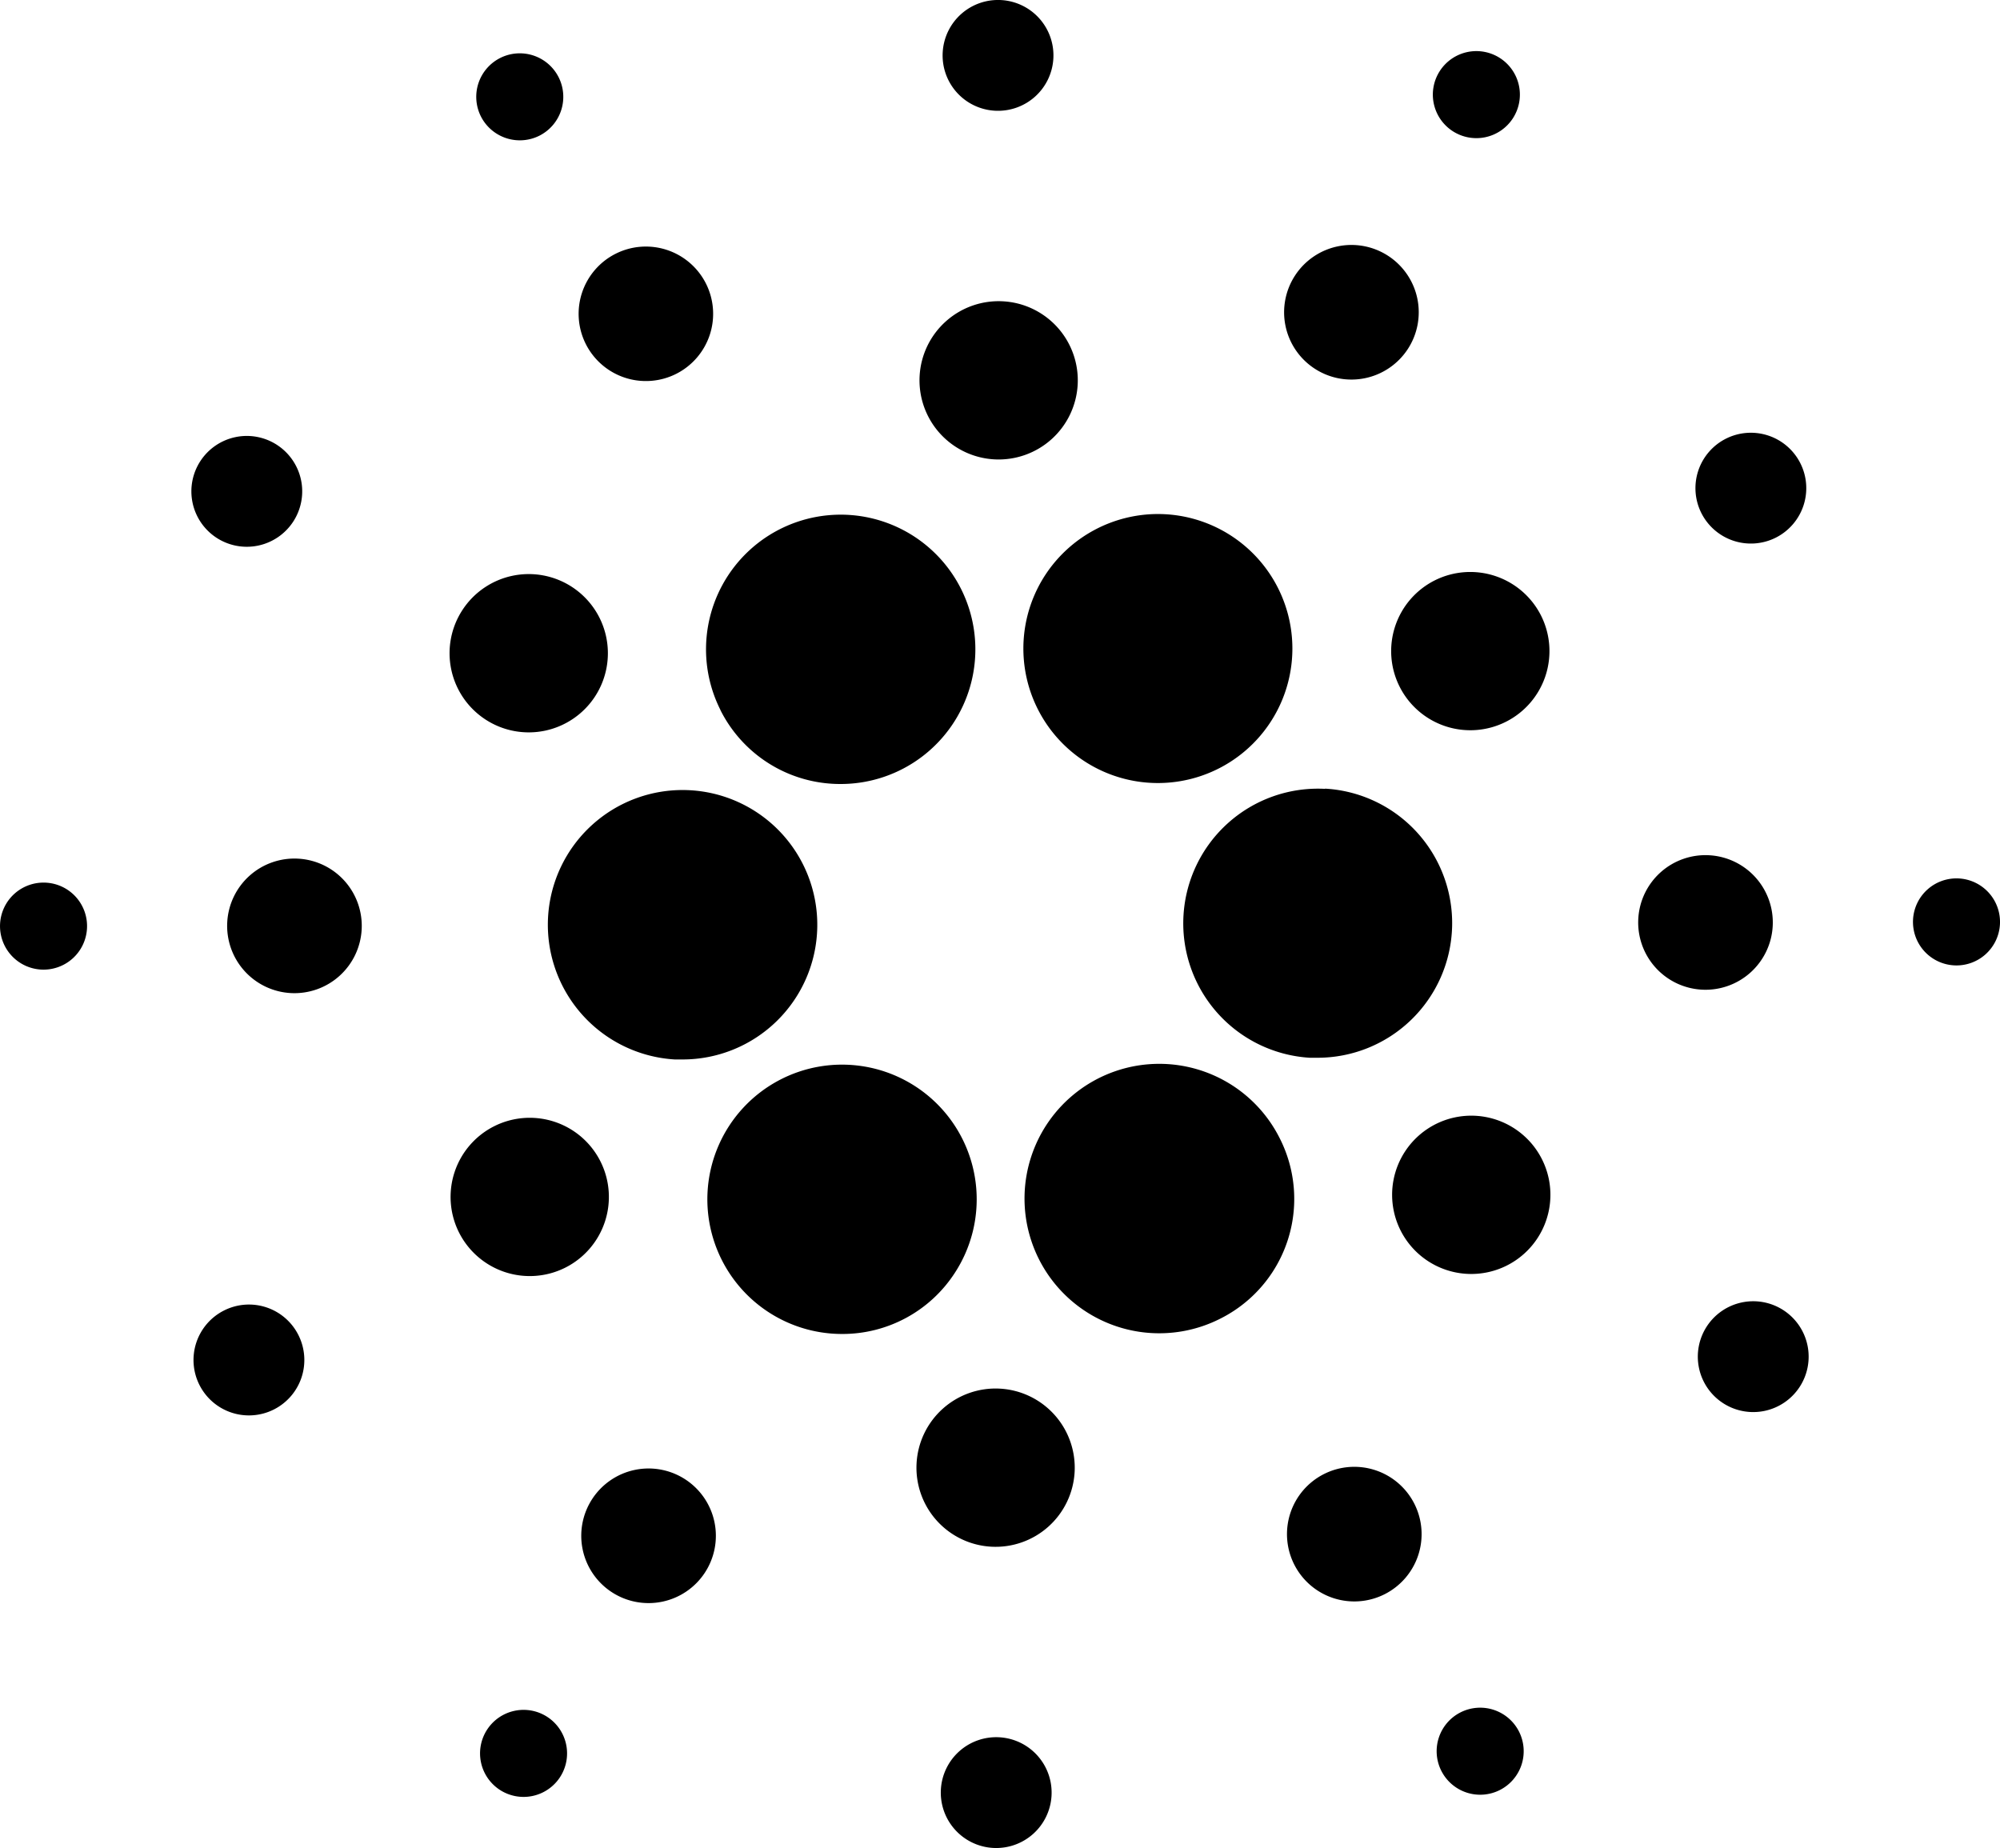 <svg xmlns="http://www.w3.org/2000/svg" fill="currentColor" viewBox="0 0 375 346.51"><title>ada-mono</title><path d="M102.76 172a25.31 25.31 0 0 0 23.78 26.65H128A25.26 25.26 0 1 0 102.76 172m-94.14-6.5a8.16 8.16 0 1 0 7.69 8.61 8.15 8.15 0 0 0-7.69-8.61m92.54-140.07a8.16 8.16 0 1 0-11-3.62 8.18 8.18 0 0 0 11 3.62m25.62 44.67a12.61 12.61 0 1 0-16.94-5.59 12.62 12.62 0 0 0 16.94 5.59m-86.2 30.72a10.39 10.39 0 1 0-3-14.38 10.39 10.39 0 0 0 3 14.38M55.93 161a12.62 12.62 0 1 0 11.88 13.31A12.62 12.62 0 0 0 55.93 161M42 245.72a10.39 10.39 0 1 0 13.95 4.6 10.37 10.37 0 0 0-13.95-4.6m49-110.83a14.84 14.84 0 1 0-4.27-20.55A14.83 14.83 0 0 0 91 134.89M246.47 69.1a12.62 12.62 0 1 0-3.63-17.47 12.61 12.61 0 0 0 3.63 17.47m25.88-44.53A8.16 8.16 0 1 0 270 13.26a8.16 8.16 0 0 0 2.35 11.31m-23.9 123.34a25.251 25.251 0 0 0-2.87 50.42h1.45a25.25 25.25 0 0 0 1.42-50.46zm-113.37-14.77A25.12 25.12 0 0 0 157.64 147a25.25 25.25 0 1 0-22.56-13.89zM333 100.79a10.39 10.39 0 1 0-14-4.6 10.4 10.4 0 0 0 14 4.6m-64 8.04a14.84 14.84 0 1 0 19.94 6.58 14.86 14.86 0 0 0-19.94-6.58m-82.45-88.07a10.39 10.39 0 1 0-9.79-11 10.38 10.38 0 0 0 9.79 11m-.12 65.37a14.84 14.84 0 1 0-14-15.66 14.84 14.84 0 0 0 14 15.66M106 237.68a14.84 14.84 0 1 0-19.93-6.58 14.85 14.85 0 0 0 19.93 6.58m90-129.89a25.22 25.22 0 1 0 21.14-11.41A25.28 25.28 0 0 0 196 107.79m43.92 105.58a25.26 25.26 0 1 0-11.18 33.91 25.11 25.11 0 0 0 11.18-33.91m44.08-1.75a14.84 14.84 0 1 0 4.27 20.55 14.84 14.84 0 0 0-4.27-20.55m48.38-37.94a12.62 12.62 0 1 0-13.31 11.88 12.62 12.62 0 0 0 13.31-11.88m34.92-8.97a8.16 8.16 0 1 0 7.69 8.61 8.17 8.17 0 0 0-7.69-8.61m-32.88 80.97a10.39 10.39 0 1 0 3 14.39 10.39 10.39 0 0 0-3-14.39m-231.77 76.26a8.16 8.16 0 1 0 2.34 11.3 8.17 8.17 0 0 0-2.34-11.3m171.18-.86a8.16 8.16 0 1 0 11 3.62 8.16 8.16 0 0 0-11-3.62M179 238.71a25.25 25.25 0 1 0-21.14 11.41A25.1 25.1 0 0 0 179 238.71m-50.47 38.7a12.62 12.62 0 1 0 3.63 17.47 12.62 12.62 0 0 0-3.63-17.47m58.85 48.33a10.39 10.39 0 1 0 9.78 11 10.39 10.39 0 0 0-9.78-11m.11-65.37a14.84 14.84 0 1 0 14 15.67 14.85 14.85 0 0 0-14-15.67m60.72 16.03a12.62 12.62 0 1 0 17 5.59 12.62 12.62 0 0 0-17-5.59"/></svg>